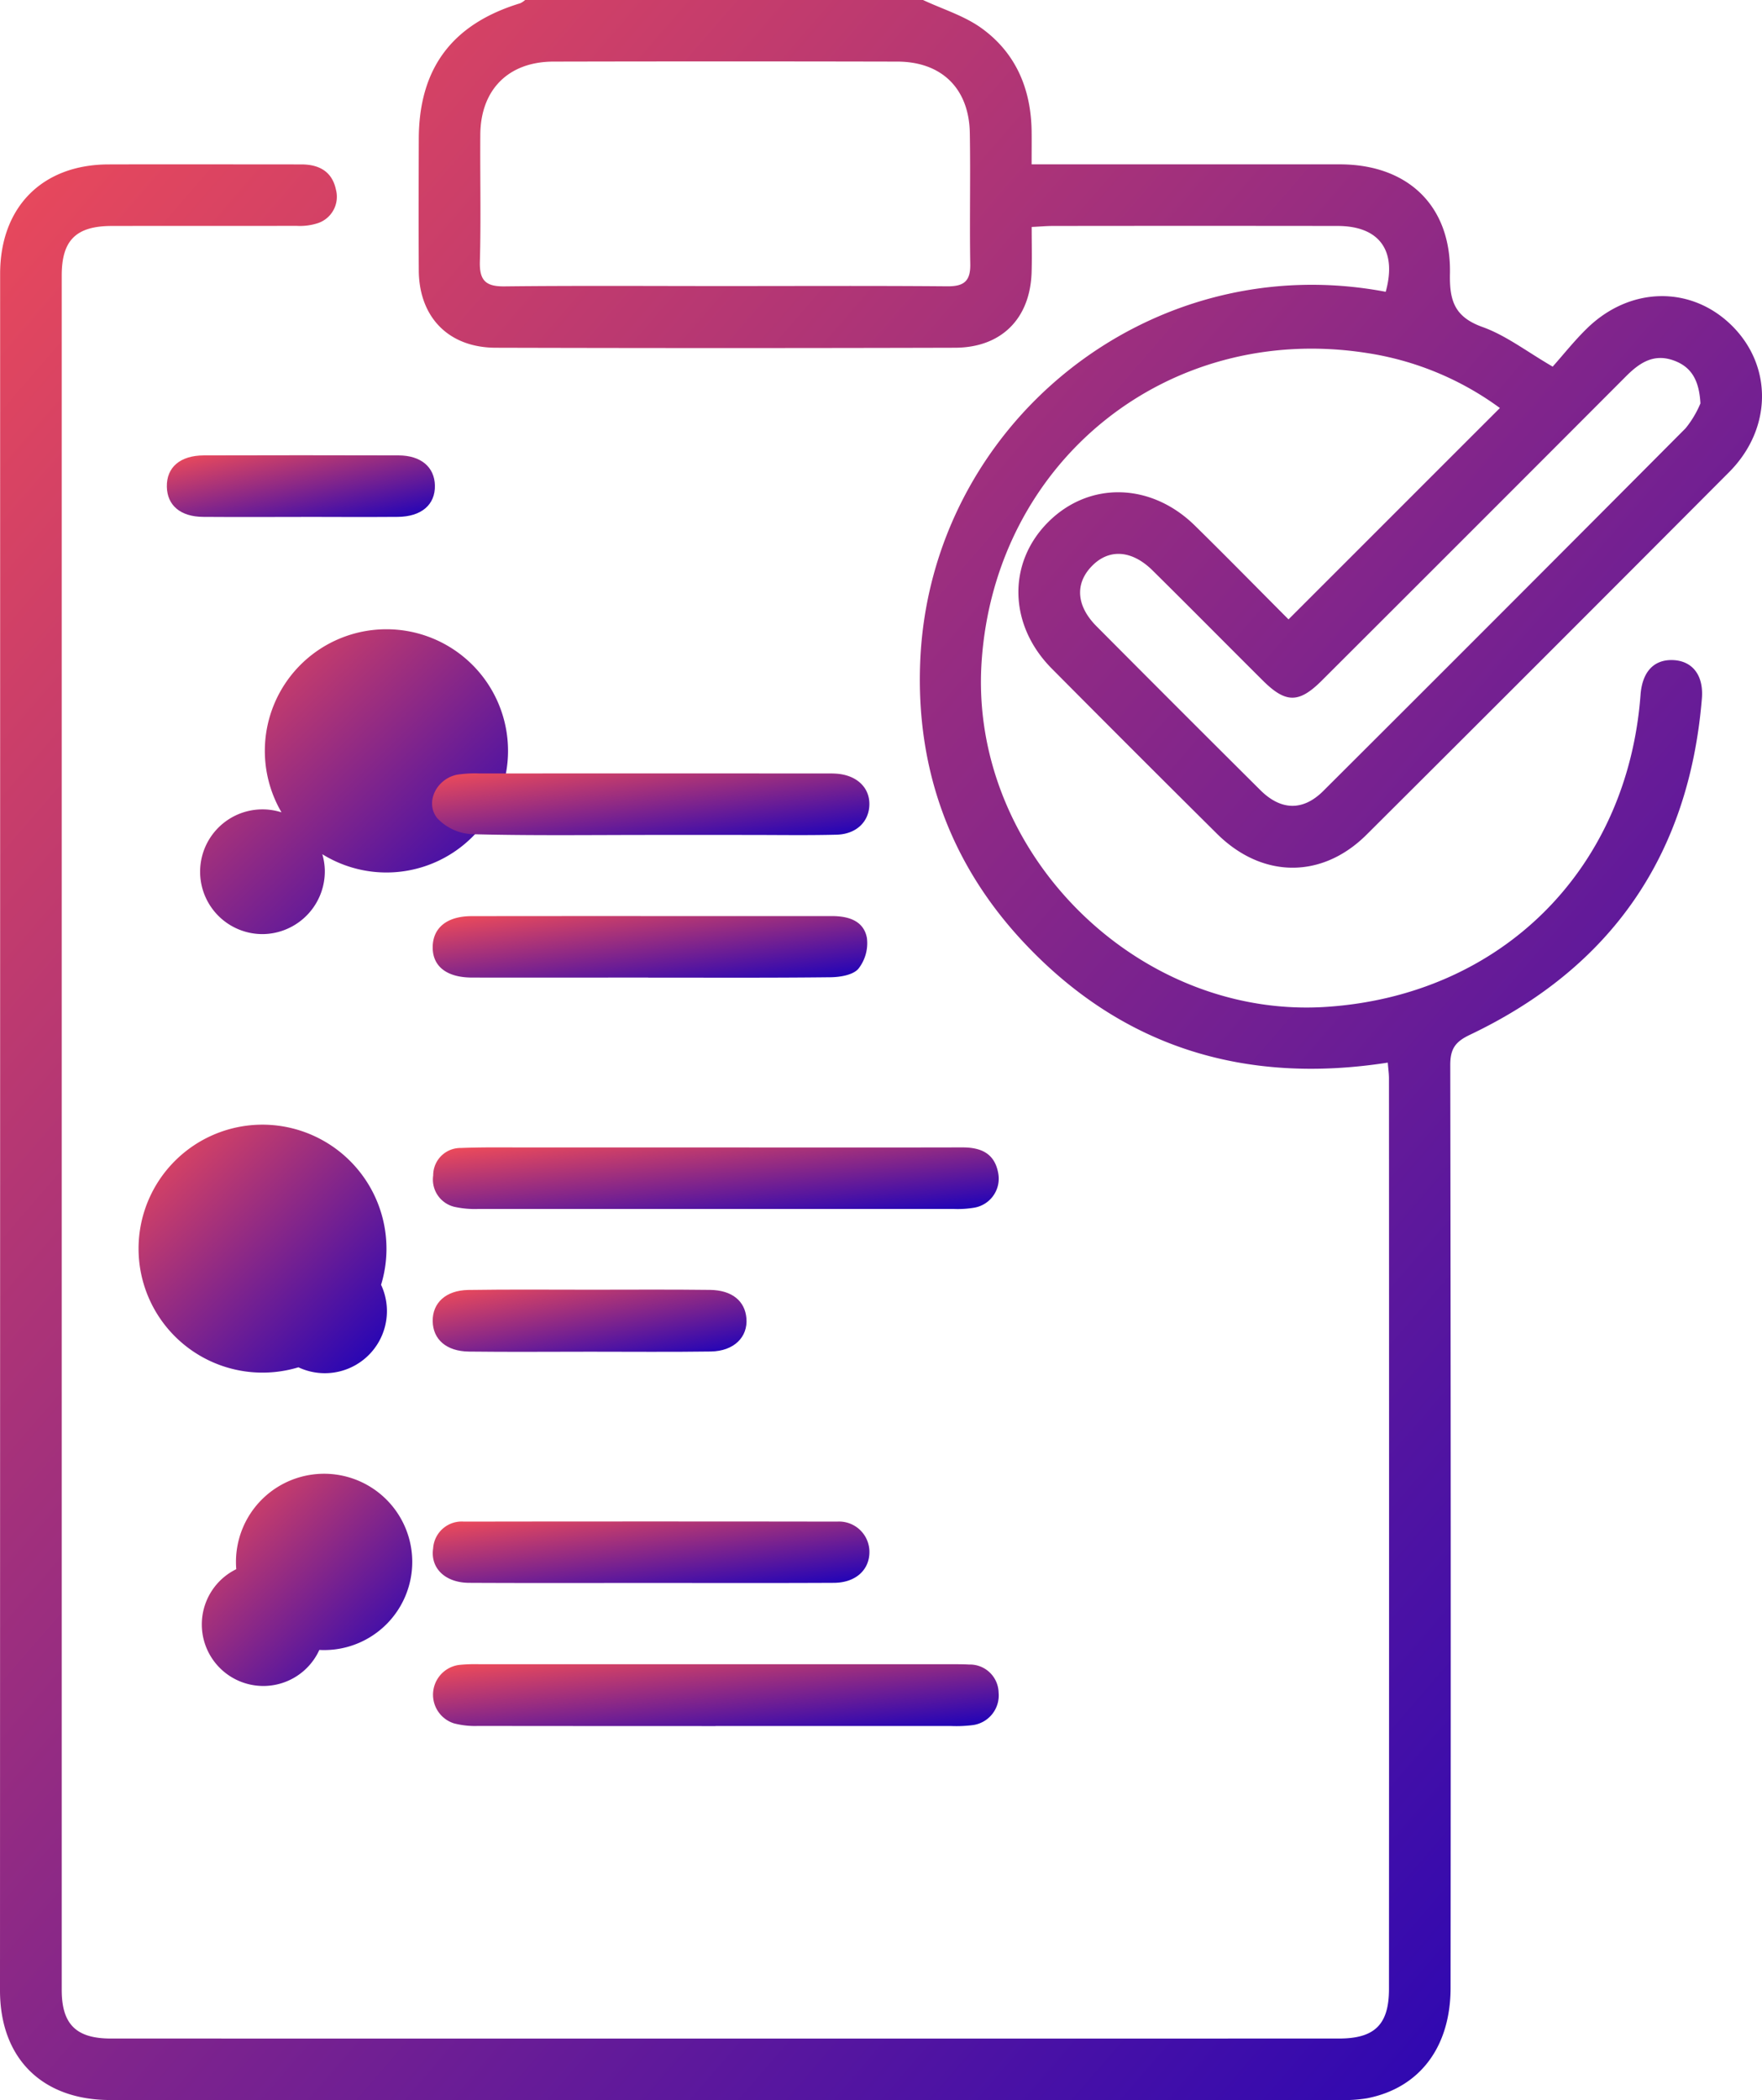 <svg xmlns="http://www.w3.org/2000/svg" xmlns:xlink="http://www.w3.org/1999/xlink" width="279.755" height="333.372" viewBox="0 0 279.755 333.372">
  <defs>
    <linearGradient id="linear-gradient" x2="1" y2="1.02" gradientUnits="objectBoundingBox">
      <stop offset="0" stop-color="#f24c57"/>
      <stop offset="1" stop-color="#1800bc"/>
    </linearGradient>
  </defs>
  <g id="brief" transform="translate(0.02)">
    <path id="Tracé_47" data-name="Tracé 47" d="M146.53,0c3.11,1.46,6.53,2.49,9.27,4.46,5.45,3.92,7.87,9.63,7.97,16.32.02,1.62,0,3.24,0,5.31h3.69q22.635,0,45.26,0c10.81.01,17.7,6.61,17.47,17.38-.09,4.35.8,6.88,5.2,8.45,3.7,1.33,6.97,3.87,11.11,6.28,1.67-1.87,3.42-4.09,5.43-6.05,6.84-6.7,16.56-6.85,23.02-.46,6.51,6.44,6.39,16.41-.44,23.26q-28.725,28.83-57.56,57.55c-7.09,7.06-16.58,6.96-23.74-.14q-13.17-13.065-26.25-26.24c-6.86-6.92-7.05-16.77-.54-23.26s16.31-6.27,23.28.58c5.1,5.01,10.1,10.11,14.86,14.88,11.27-11.26,22.34-22.34,33.56-33.55a47.84,47.84,0,0,0-21.23-8.75c-31.52-4.87-58.94,17.21-61.06,49.06-2,30.1,24.68,56.77,54.79,54.75,27.71-1.86,47.75-21.78,49.83-49.53.27-3.62,2.08-5.59,5.05-5.52,3.09.07,5,2.31,4.69,6.1-2.04,24.83-14.35,42.68-36.84,53.39-2.31,1.1-3.11,2.22-3.11,4.78q.12,73.245.05,146.5c0,9.41-4.92,15.9-13.24,17.53a21.864,21.864,0,0,1-4.21.28q-97.68.015-195.37,0c-10.82,0-17.49-6.64-17.49-17.41Q.01,179.72,0,43.47C0,32.87,6.69,26.12,17.21,26.1c10.2-.03,20.4,0,30.61,0,2.83,0,4.9,1.13,5.5,4.02a4.417,4.417,0,0,1-2.8,5.28,9.22,9.22,0,0,1-3.5.45c-9.77.03-19.54,0-29.3.02-5.66.01-7.94,2.26-7.94,7.86V315.89c0,5.43,2.29,7.7,7.75,7.71q97.515.015,195.04,0c5.66,0,7.94-2.21,7.94-7.87q.03-72.27,0-144.54c0-.75-.11-1.49-.19-2.51-22.81,3.55-42.47-2.48-58.17-19.48-11.41-12.36-16.73-27.28-16.07-44.07,1.48-37.61,36.19-65.97,73.91-58.81,1.82-6.54-1.01-10.44-7.62-10.45q-22.635-.03-45.26,0c-.96,0-1.91.09-3.33.16,0,2.48.06,4.83-.01,7.18-.22,7.35-4.78,11.97-12.16,11.99q-36.465.1-72.94,0c-7.47-.02-12.16-4.85-12.2-12.29-.04-6.94-.02-13.89,0-20.83.02-11.23,5.3-18.27,16.1-21.56A3.269,3.269,0,0,0,83.36,0ZM115.24,45.41c11.71,0,23.42-.06,35.13.04,2.63.02,3.71-.79,3.66-3.52-.12-6.94.05-13.88-.07-20.81-.12-7.06-4.46-11.32-11.48-11.34q-27.33-.06-54.65,0c-7.13.02-11.54,4.45-11.59,11.59-.05,6.72.12,13.45-.07,20.16-.08,3.02.95,3.97,3.93,3.93,11.71-.13,23.42-.05,35.13-.05ZM269.96,64.05c-.2-3.78-1.5-5.85-4.28-6.84-3.14-1.12-5.39.38-7.51,2.5q-24.15,24.2-48.34,48.34c-3.62,3.61-5.71,3.6-9.35-.02-5.85-5.82-11.64-11.68-17.51-17.48-3.33-3.29-6.99-3.48-9.7-.62-2.64,2.77-2.39,6.27.81,9.49q12.975,13.05,26.01,26.01c3.28,3.26,6.78,3.33,9.99.13q28.815-28.725,57.52-57.57a16.1,16.1,0,0,0,2.35-3.93Z" fill="url(#linear-gradient)"/>
    <path id="Tracé_48" data-name="Tracé 48" d="M61.34,198.41A19.681,19.681,0,1,1,41.6,178.53a19.707,19.707,0,0,1,19.74,19.88Zm-9.78-.14a9.857,9.857,0,1,1-.01,0Z" fill="url(#linear-gradient)"/>
    <path id="Tracé_49" data-name="Tracé 49" d="M61.34,138.5a19.306,19.306,0,1,0-.01,0Zm-9.79-.36a9.9,9.9,0,1,0-9.75,10.14A9.963,9.963,0,0,0,51.55,138.14Z" fill="url(#linear-gradient)"/>
    <path id="Tracé_50" data-name="Tracé 50" d="M61.34,257.83a13.994,13.994,0,1,0-.01.01Zm-9.78.03a9.769,9.769,0,1,0,0,.01Z" fill="url(#linear-gradient)"/>
    <path id="Tracé_51" data-name="Tracé 51" d="M113.78,182.15c13,0,26.01.02,39.01-.01,2.95,0,5.12.95,5.68,4.1a4.674,4.674,0,0,1-3.88,5.48,15.8,15.8,0,0,1-3.23.19q-37.71,0-75.42,0a14.9,14.9,0,0,1-3.54-.28,4.45,4.45,0,0,1-3.64-5.04,4.329,4.329,0,0,1,4.4-4.36c3.57-.14,7.15-.08,10.73-.08H113.8Z" fill="url(#linear-gradient)"/>
    <path id="Tracé_52" data-name="Tracé 52" d="M113.58,274q-18.855,0-37.71-.02a13.318,13.318,0,0,1-3.84-.42,4.772,4.772,0,0,1,.85-9.27,25.094,25.094,0,0,1,3.25-.11h75.1c.87,0,1.74,0,2.6.05a4.561,4.561,0,0,1,4.7,4.45,4.757,4.757,0,0,1-4.31,5.19,20.567,20.567,0,0,1-3.24.12H113.59Z" fill="url(#linear-gradient)"/>
    <path id="Tracé_53" data-name="Tracé 53" d="M103.09,251.28c-9.55,0-19.09.03-28.64-.02-3.79-.02-6.17-2.33-5.7-5.47a4.542,4.542,0,0,1,4.89-4.25q29.625-.045,59.24,0a4.827,4.827,0,0,1,5.14,4.74c.04,2.9-2.16,4.96-5.63,4.98-9.76.05-19.53.02-29.29.02Z" fill="url(#linear-gradient)"/>
    <path id="Tracé_54" data-name="Tracé 54" d="M102.9,155.18c-9.33,0-18.65.02-27.98,0-4.08-.01-6.32-1.83-6.24-4.95.08-2.98,2.29-4.79,6.14-4.8,19.09-.03,38.18,0,57.26-.01,2.6,0,5.03.73,5.54,3.47a6.569,6.569,0,0,1-1.35,4.89c-.86,1-2.9,1.33-4.42,1.35-9.65.11-19.3.06-28.96.06Z" fill="url(#linear-gradient)"/>
    <path id="Tracé_55" data-name="Tracé 55" d="M103.21,132.54c-9.43,0-18.87.13-28.3-.12a8.1,8.1,0,0,1-5.48-2.51c-2.06-2.51-.13-6.31,3.15-6.94a19.186,19.186,0,0,1,3.56-.19q27.165-.015,54.33,0c.76,0,1.52-.02,2.28.03,3.25.22,5.35,2.21,5.26,4.98-.08,2.67-2.09,4.63-5.2,4.71-4.66.12-9.33.04-13.99.04H103.2Z" fill="url(#linear-gradient)"/>
    <path id="Tracé_56" data-name="Tracé 56" d="M93.64,214.57c-6.4,0-12.8.06-19.2-.02-3.6-.04-5.72-1.94-5.76-4.83s2.08-4.89,5.64-4.95c6.51-.1,13.02-.04,19.53-.04,6.29,0,12.59-.05,18.88.03,3.48.05,5.53,1.76,5.76,4.51.25,2.99-1.99,5.21-5.64,5.27-6.4.09-12.8.03-19.2.03Z" fill="url(#linear-gradient)"/>
    <path id="Tracé_57" data-name="Tracé 57" d="M47.84,82.06c-5.21,0-10.41.03-15.62-.01-3.6-.03-5.69-1.83-5.75-4.78-.06-3.08,2.1-4.97,5.88-4.98q15.45-.045,30.91,0c3.57.01,5.71,1.86,5.77,4.78.06,3.05-2.14,4.95-5.9,4.98-5.1.04-10.2.01-15.29,0Z" fill="url(#linear-gradient)"/>
  </g>
</svg>
